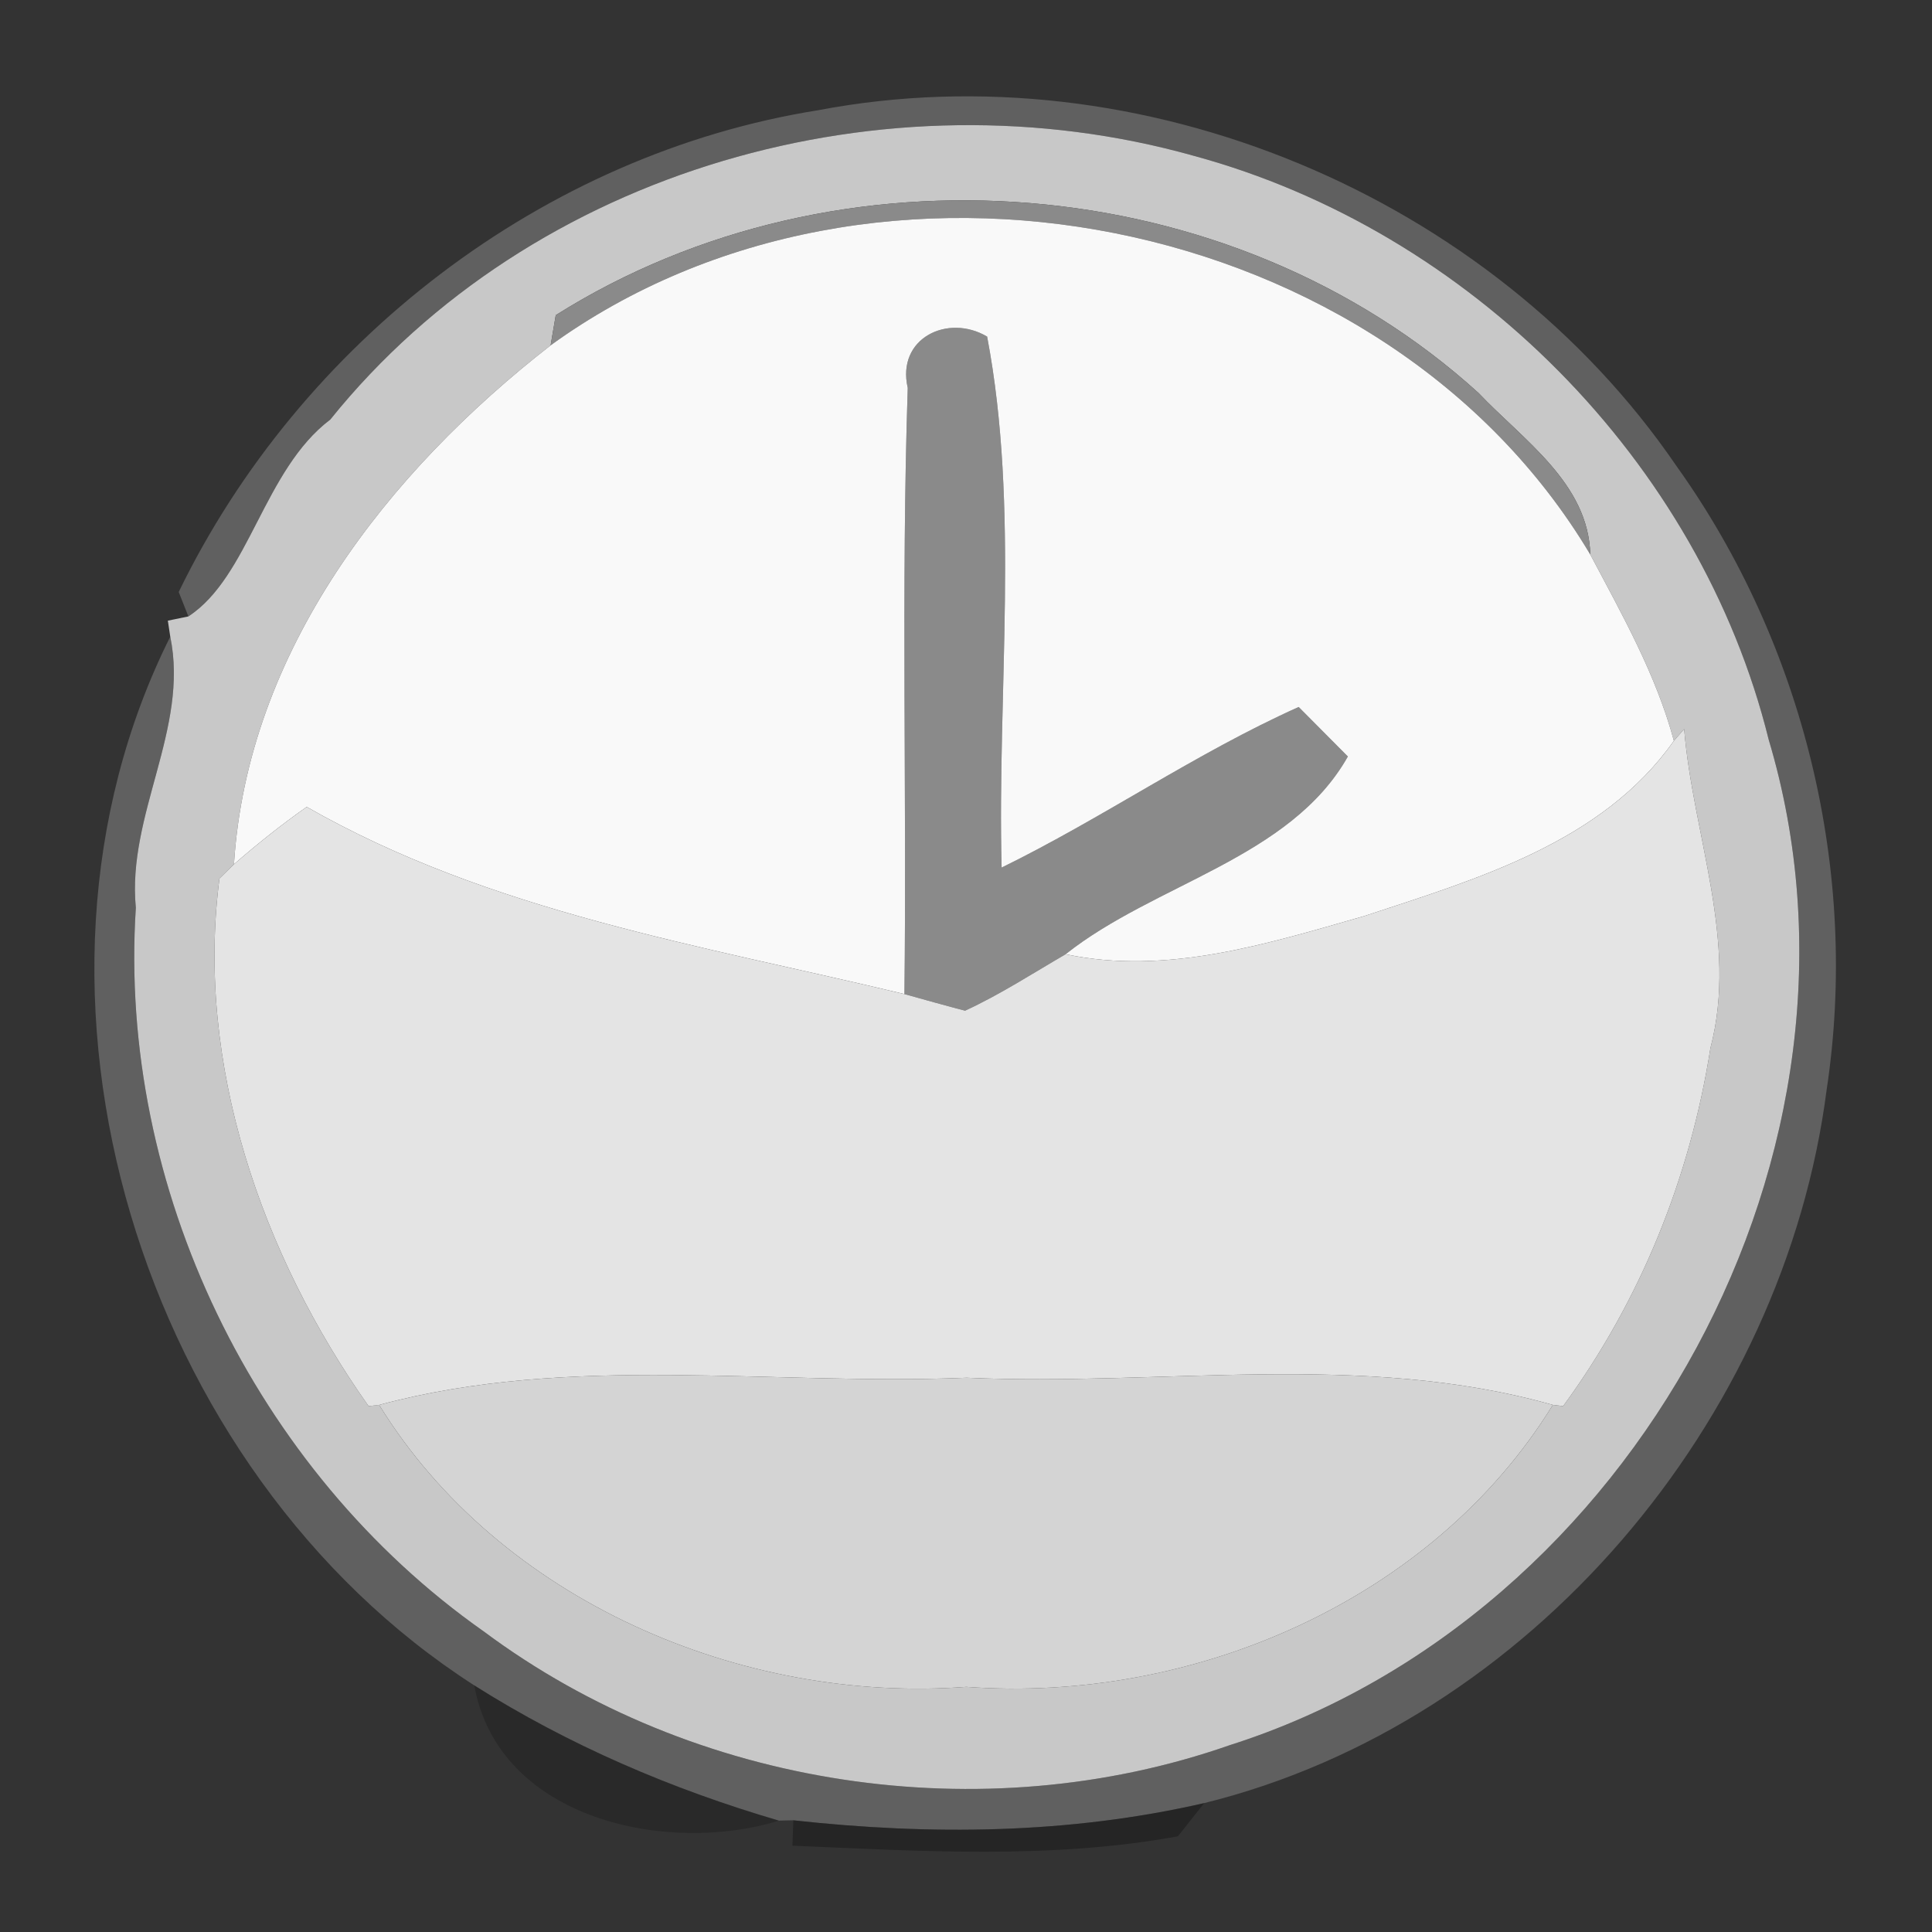 <?xml version="1.0" encoding="UTF-8" ?>
<!DOCTYPE svg PUBLIC "-//W3C//DTD SVG 1.1//EN" "http://www.w3.org/Graphics/SVG/1.1/DTD/svg11.dtd">
<svg width="64pt" height="64pt" viewBox="0 0 64 64" version="1.1" xmlns="http://www.w3.org/2000/svg">
<rect x="0" y="0" width="64" height="64" fill="#333333" stroke="none"/>
<g id="#666666de">
<path fill="#666666" opacity="0.87" d=" M 5.92 19.61 C 9.94 11.33 17.99 5.10 27.11 3.65 C 37.78 1.62 49.40 6.46 55.53 15.43 C 59.76 21.34 61.60 28.91 60.51 36.10 C 59.10 47.07 50.67 57.07 39.89 59.73 C 35.40 60.76 30.83 60.80 26.28 60.30 L 25.80 60.31 C 22.25 59.27 18.84 57.81 15.71 55.83 C 4.68 48.75 -0.26 32.88 5.64 21.09 C 6.27 24.14 4.20 26.99 4.50 30.07 C 3.90 39.32 8.44 48.71 16.02 54.04 C 22.98 59.23 32.54 60.68 40.74 57.81 C 54.13 53.55 62.64 38.04 58.59 24.50 C 56.31 15.28 48.69 7.64 39.54 5.16 C 29.37 2.30 17.64 5.57 10.94 13.90 C 8.73 15.57 8.26 19.10 6.24 20.42 L 5.92 19.61 Z" />
</g>
<g id="#c8c8c8ff">
<path fill="#c8c8c8" opacity="1.00" d=" M 10.94 13.90 C 17.64 5.57 29.37 2.30 39.54 5.16 C 48.69 7.64 56.31 15.28 58.59 24.50 C 62.64 38.04 54.13 53.55 40.74 57.81 C 32.54 60.68 22.98 59.23 16.02 54.04 C 8.44 48.71 3.90 39.32 4.50 30.07 C 4.20 26.99 6.27 24.14 5.64 21.09 L 5.56 20.56 L 6.24 20.42 C 8.26 19.10 8.73 15.57 10.94 13.90 M 18.41 10.44 L 18.24 11.44 C 12.84 15.64 8.20 21.55 7.75 28.63 C 7.63 28.75 7.39 28.98 7.27 29.10 C 6.47 35.24 8.67 41.58 12.21 46.58 L 12.56 46.54 C 16.54 53.00 24.54 56.44 32.01 55.88 C 39.49 56.43 47.44 53.03 51.44 46.54 L 51.78 46.58 C 54.34 43.09 55.99 39.00 56.66 34.72 C 57.59 31.17 56.08 27.67 55.79 24.15 L 55.45 24.54 C 54.86 22.35 53.74 20.37 52.68 18.37 C 52.62 16.01 50.46 14.58 48.98 13.02 C 40.78 5.57 27.76 4.55 18.41 10.44 Z" />
</g>
<g id="#8a8a8aff">
<path fill="#8a8a8a" opacity="1.00" d=" M 18.41 10.44 C 27.76 4.55 40.78 5.57 48.98 13.02 C 50.46 14.58 52.62 16.01 52.68 18.37 C 45.89 6.97 28.94 3.69 18.24 11.44 L 18.41 10.44 Z" />
<path fill="#8a8a8a" opacity="1.00" d=" M 30.07 12.85 C 29.69 11.20 31.40 10.38 32.70 11.15 C 33.78 16.84 33.03 22.90 33.18 28.74 C 36.53 27.10 39.61 24.95 43.02 23.42 C 43.43 23.83 44.24 24.65 44.65 25.06 C 42.74 28.44 38.26 29.26 35.30 31.61 C 34.20 32.25 33.12 32.95 31.97 33.48 C 31.46 33.35 30.46 33.07 29.96 32.93 C 30.04 26.24 29.85 19.54 30.07 12.85 Z" />
</g>
<g id="#f9f9f9ff">
<path fill="#f9f9f9" opacity="1.00" d=" M 18.24 11.44 C 28.94 3.69 45.89 6.97 52.68 18.37 C 53.74 20.37 54.86 22.35 55.45 24.54 C 53.07 27.92 48.91 29.12 45.18 30.35 C 41.99 31.26 38.65 32.32 35.30 31.61 C 38.26 29.26 42.74 28.44 44.65 25.06 C 44.24 24.65 43.43 23.83 43.02 23.42 C 39.61 24.95 36.53 27.10 33.18 28.74 C 33.03 22.90 33.78 16.84 32.70 11.15 C 31.40 10.38 29.69 11.20 30.07 12.85 C 29.85 19.54 30.04 26.24 29.96 32.93 C 23.21 31.31 16.27 30.22 10.16 26.73 C 9.32 27.32 8.52 27.96 7.75 28.63 C 8.20 21.55 12.84 15.64 18.24 11.44 Z" />
</g>
<g id="#e4e4e4ff">
<path fill="#e4e4e4" opacity="1.00" d=" M 55.45 24.54 L 55.79 24.15 C 56.08 27.67 57.59 31.17 56.66 34.72 C 55.99 39.00 54.34 43.09 51.78 46.58 L 51.44 46.54 C 45.11 44.75 38.49 45.93 32.02 45.64 C 25.53 45.91 18.91 44.83 12.56 46.54 L 12.21 46.58 C 8.67 41.58 6.47 35.24 7.27 29.10 C 7.39 28.98 7.63 28.75 7.75 28.63 C 8.52 27.96 9.32 27.32 10.16 26.73 C 16.27 30.22 23.21 31.31 29.96 32.93 C 30.46 33.07 31.46 33.35 31.97 33.48 C 33.12 32.95 34.20 32.25 35.30 31.61 C 38.65 32.32 41.99 31.26 45.18 30.35 C 48.91 29.12 53.07 27.92 55.45 24.54 Z" />
</g>
<g id="#d4d4d4ff">
<path fill="#d4d4d4" opacity="1.00" d=" M 12.56 46.54 C 18.91 44.83 25.53 45.91 32.02 45.64 C 38.49 45.93 45.11 44.75 51.44 46.54 C 47.44 53.03 39.49 56.43 32.01 55.88 C 24.54 56.44 16.54 53.00 12.56 46.54 Z" />
</g>
<g id="#05050539">
<path fill="#050505" opacity="0.22" d=" M 15.71 55.83 C 18.84 57.81 22.25 59.27 25.80 60.31 C 22.19 61.44 16.53 60.33 15.71 55.83 Z" />
</g>
<g id="#14141472">
<path fill="#141414" opacity="0.45" d=" M 26.28 60.30 C 30.83 60.80 35.40 60.76 39.89 59.73 L 39.02 60.83 C 34.81 61.60 30.50 61.32 26.25 61.14 L 26.28 60.30 Z" />
</g>
</svg>
